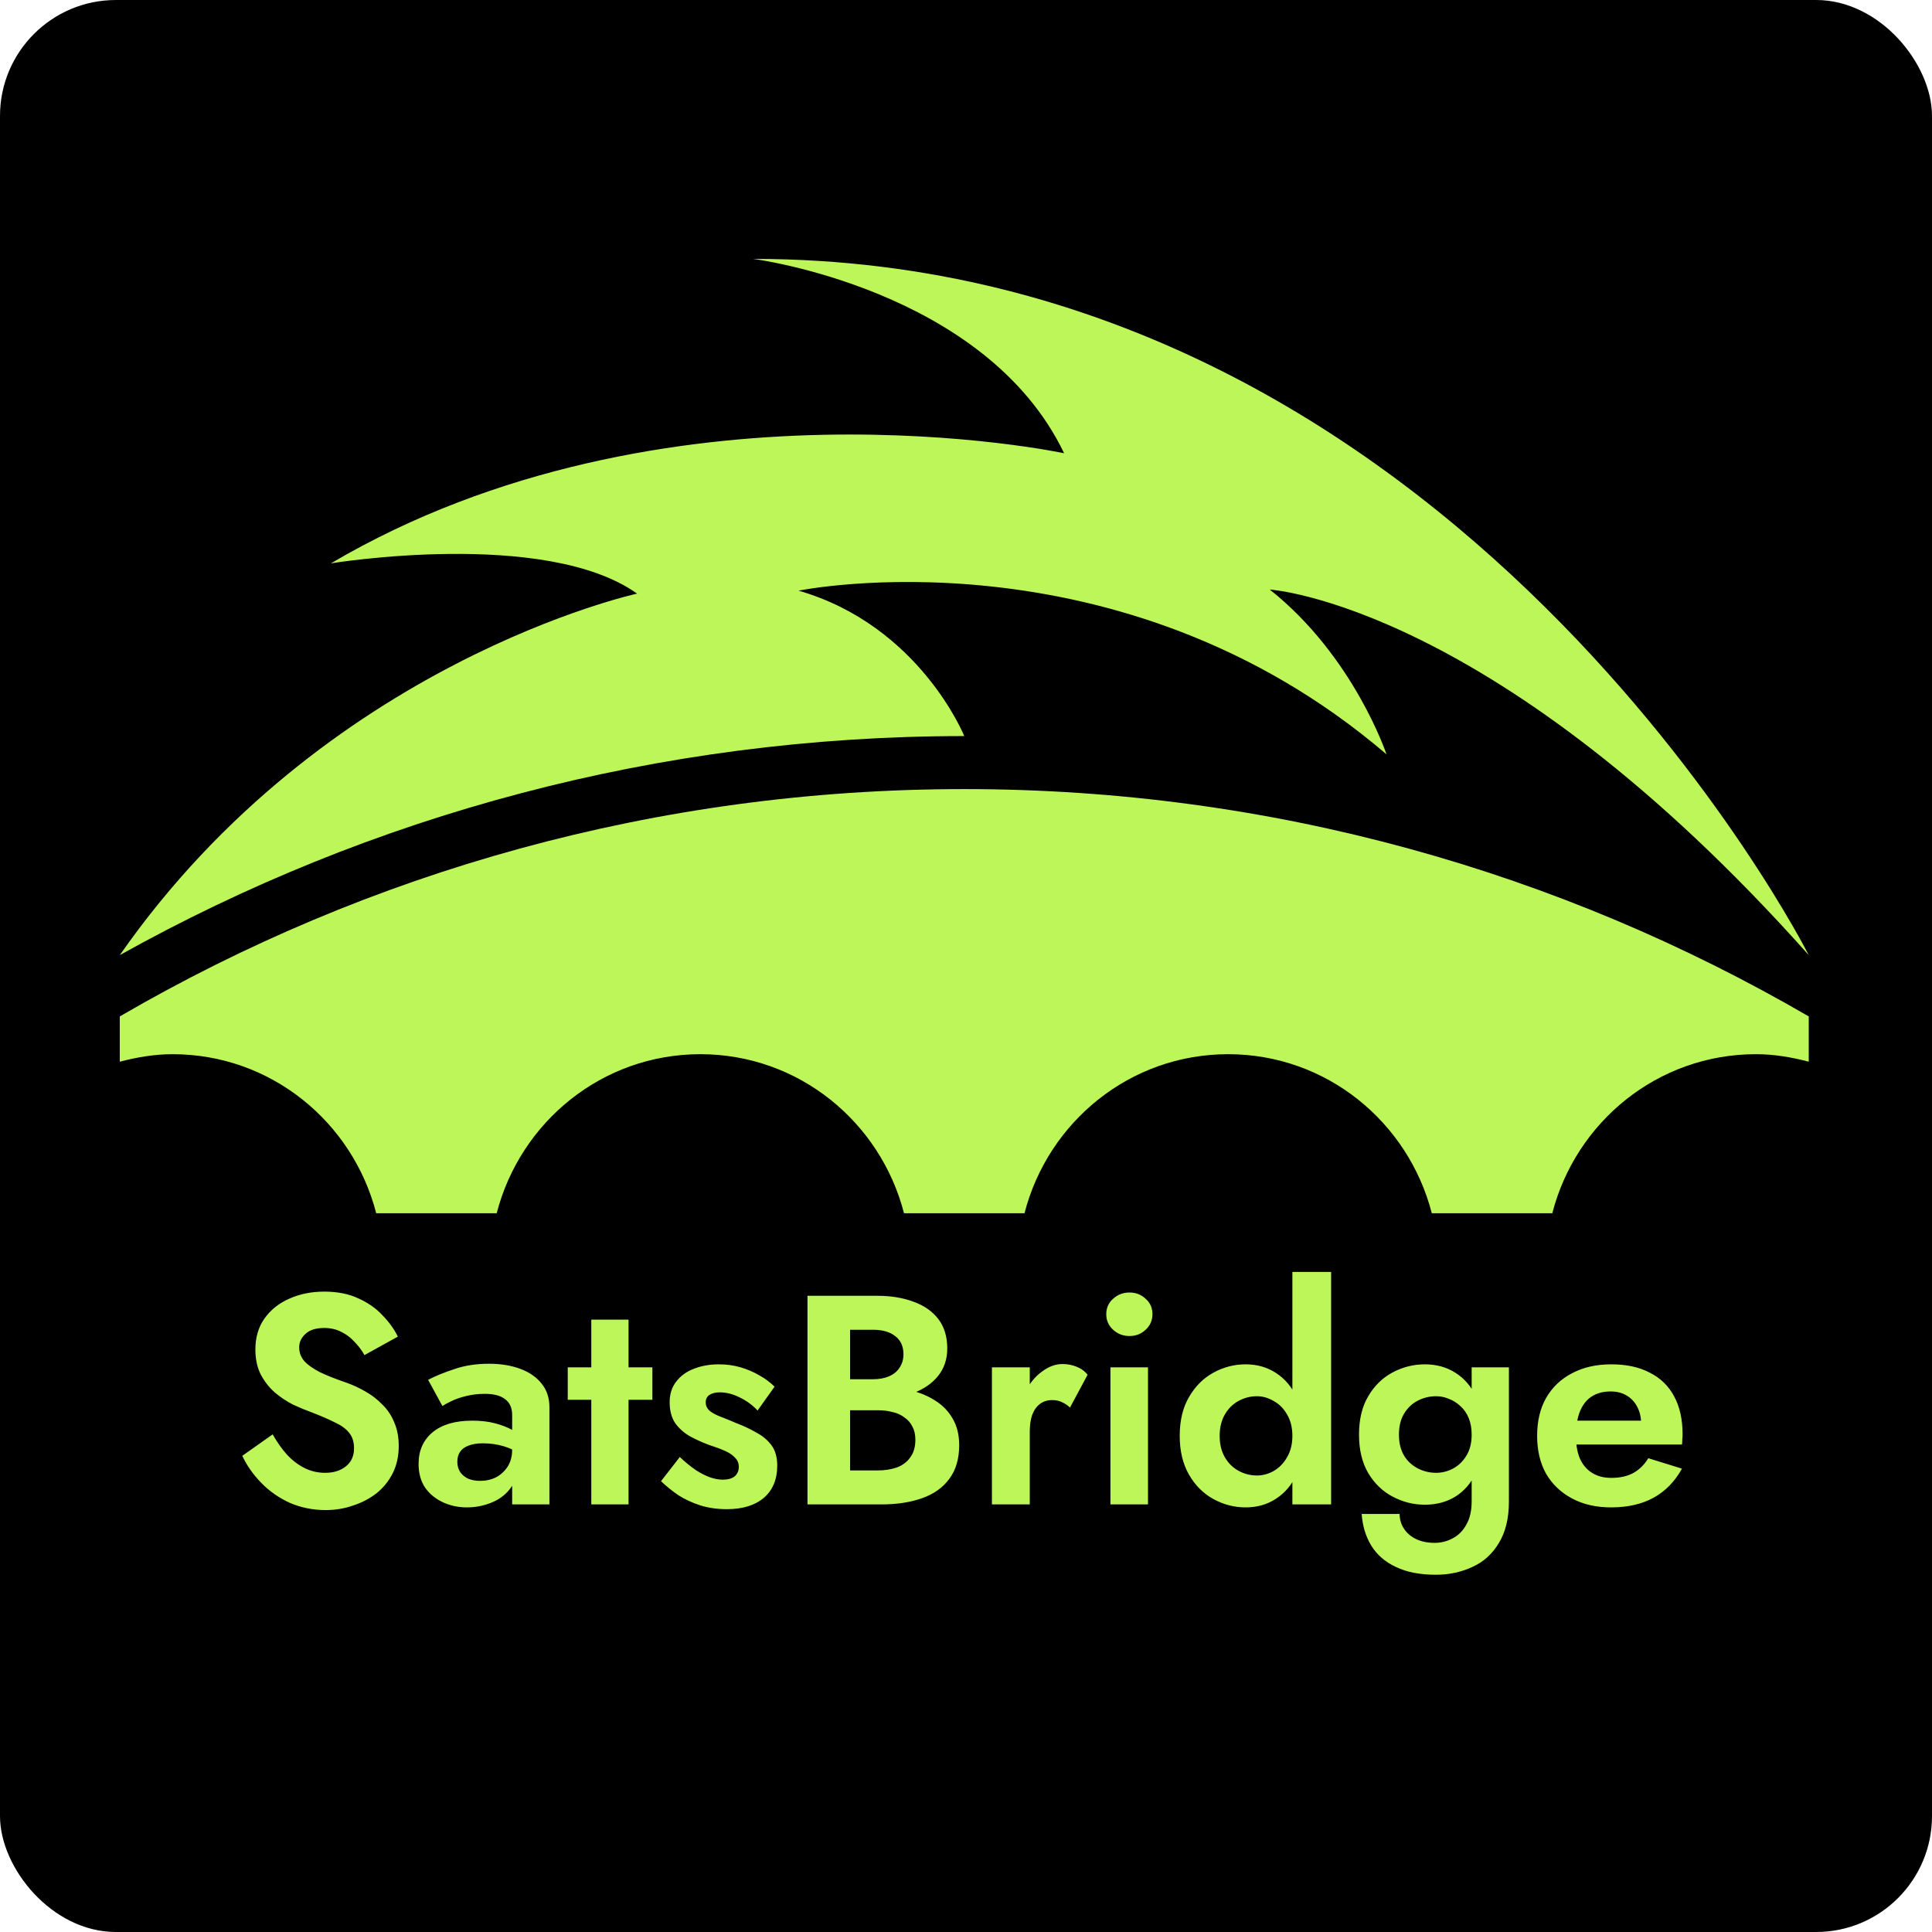 <svg width="500" height="500" viewBox="0 0 500 500" fill="none" xmlns="http://www.w3.org/2000/svg">
<rect width="500" height="500" rx="30" fill="black"/>
<circle cx="250" cy="250" r="250" fill="black"/>
<path d="M454.441 272.824C459.186 272.824 463.71 273.622 468.101 274.764V263.049C403.804 225.663 329.185 204.216 249.551 204.216C169.916 204.216 95.297 225.663 31 263.051V274.767C35.391 273.624 39.913 272.826 44.66 272.826C70.091 272.826 91.273 290.36 97.364 313.99H128.548C134.64 290.36 155.823 272.826 181.252 272.826C206.681 272.826 227.865 290.36 233.956 313.99H265.141C271.232 290.36 292.416 272.826 317.845 272.826C343.274 272.826 364.457 290.36 370.549 313.99H401.733C407.828 290.358 429.01 272.824 454.441 272.824Z" fill="#BDF658"/>
<path d="M206.673 152.859C206.673 152.859 289.492 135.912 358.827 195.22C358.827 195.22 350.361 169.807 328.604 152.571C328.604 152.571 387.065 156.22 468.101 247.184C468.101 247.184 377.103 67 194.915 67C194.915 67 254.981 74.718 275.39 117.301C275.39 117.301 171.781 95.085 85.639 145.798C85.639 145.798 141.107 136.682 164.88 153.629C164.88 153.629 83.971 171.243 31.003 247.184C95.736 211.066 170.254 190.494 249.551 190.494C249.551 190.494 238.04 161.934 206.673 152.859Z" fill="#BDF658"/>
<path d="M70.567 371.214C71.698 373.22 72.932 374.968 74.269 376.459C75.657 377.95 77.174 379.107 78.82 379.93C80.465 380.753 82.239 381.164 84.142 381.164C86.353 381.164 88.153 380.598 89.541 379.467C90.929 378.336 91.624 376.793 91.624 374.839C91.624 373.142 91.186 371.78 90.312 370.751C89.49 369.723 88.23 368.823 86.533 368.052C84.888 367.229 82.856 366.355 80.44 365.429C79.154 364.967 77.663 364.349 75.966 363.578C74.321 362.755 72.752 361.727 71.261 360.493C69.77 359.207 68.536 357.665 67.559 355.865C66.582 354.014 66.093 351.803 66.093 349.232C66.093 346.147 66.865 343.498 68.407 341.287C70.001 339.025 72.135 337.302 74.809 336.12C77.534 334.886 80.568 334.269 83.91 334.269C87.356 334.269 90.312 334.86 92.781 336.043C95.3 337.174 97.383 338.639 99.028 340.439C100.725 342.187 102.036 344.013 102.962 345.915L94.323 350.697C93.603 349.412 92.729 348.255 91.701 347.226C90.724 346.147 89.593 345.298 88.307 344.681C87.022 344.013 85.556 343.678 83.91 343.678C81.751 343.678 80.131 344.193 79.051 345.221C77.972 346.198 77.431 347.355 77.431 348.692C77.431 350.029 77.869 351.212 78.743 352.24C79.617 353.217 80.954 354.168 82.754 355.094C84.553 355.968 86.816 356.868 89.541 357.793C91.289 358.41 92.96 359.182 94.555 360.107C96.2 361.033 97.665 362.164 98.951 363.501C100.288 364.787 101.316 366.329 102.036 368.129C102.808 369.877 103.193 371.908 103.193 374.222C103.193 376.845 102.679 379.184 101.651 381.241C100.622 383.298 99.208 385.046 97.408 386.486C95.609 387.874 93.578 388.928 91.315 389.648C89.104 390.42 86.764 390.805 84.296 390.805C81.005 390.805 77.92 390.188 75.04 388.954C72.212 387.669 69.744 385.946 67.636 383.786C65.528 381.627 63.882 379.287 62.7 376.768L70.567 371.214ZM118.356 378.31C118.356 379.339 118.613 380.238 119.127 381.01C119.642 381.73 120.336 382.295 121.21 382.707C122.135 383.067 123.138 383.247 124.218 383.247C125.761 383.247 127.149 382.938 128.383 382.321C129.617 381.652 130.62 380.727 131.391 379.544C132.162 378.31 132.548 376.845 132.548 375.148L133.782 379.776C133.782 382.038 133.139 383.941 131.854 385.483C130.62 387.026 129 388.183 126.995 388.954C125.041 389.725 122.984 390.111 120.824 390.111C118.613 390.111 116.556 389.674 114.654 388.8C112.751 387.926 111.209 386.666 110.026 385.021C108.895 383.324 108.329 381.267 108.329 378.85C108.329 375.405 109.537 372.68 111.954 370.674C114.371 368.669 117.79 367.666 122.213 367.666C124.475 367.666 126.455 367.898 128.152 368.36C129.9 368.823 131.365 369.389 132.548 370.057C133.731 370.726 134.579 371.368 135.093 371.985V376.613C133.705 375.585 132.137 374.814 130.388 374.299C128.692 373.785 126.892 373.528 124.989 373.528C123.447 373.528 122.187 373.734 121.21 374.145C120.233 374.505 119.513 375.045 119.05 375.765C118.587 376.433 118.356 377.282 118.356 378.31ZM114.499 363.887L110.797 357.099C112.648 356.122 114.911 355.197 117.585 354.323C120.259 353.397 123.241 352.934 126.532 352.934C129.566 352.934 132.265 353.371 134.631 354.245C136.996 355.12 138.847 356.405 140.184 358.102C141.521 359.747 142.189 361.778 142.189 364.195V389.34H132.548V366.278C132.548 365.301 132.394 364.478 132.085 363.81C131.777 363.09 131.288 362.498 130.62 362.036C130.003 361.573 129.257 361.239 128.383 361.033C127.509 360.827 126.532 360.724 125.452 360.724C123.807 360.724 122.238 360.904 120.747 361.264C119.256 361.624 117.97 362.061 116.891 362.575C115.811 363.09 115.014 363.527 114.499 363.887ZM146.932 353.86H168.837V362.267H146.932V353.86ZM153.025 341.519H162.666V389.34H153.025V341.519ZM175.929 377.076C177.42 378.464 178.808 379.596 180.094 380.47C181.379 381.293 182.588 381.91 183.719 382.321C184.902 382.732 186.007 382.938 187.035 382.938C188.372 382.938 189.401 382.655 190.121 382.09C190.841 381.473 191.201 380.65 191.201 379.621C191.201 378.696 190.892 377.924 190.275 377.307C189.709 376.639 188.861 376.048 187.73 375.533C186.598 375.019 185.159 374.479 183.41 373.914C181.765 373.297 180.171 372.577 178.628 371.754C177.086 370.88 175.8 369.749 174.772 368.36C173.795 366.921 173.306 365.095 173.306 362.884C173.306 360.776 173.872 359.002 175.003 357.562C176.134 356.071 177.651 354.965 179.554 354.245C181.508 353.474 183.667 353.088 186.033 353.088C188.038 353.088 189.915 353.346 191.663 353.86C193.412 354.374 195.031 355.068 196.523 355.942C198.014 356.765 199.325 357.742 200.456 358.873L196.06 365.044C194.774 363.655 193.232 362.524 191.432 361.65C189.684 360.776 187.961 360.339 186.264 360.339C185.133 360.339 184.233 360.57 183.565 361.033C182.948 361.444 182.639 362.087 182.639 362.961C182.639 363.732 182.948 364.427 183.565 365.044C184.233 365.609 185.159 366.124 186.341 366.586C187.575 367.049 188.964 367.615 190.506 368.283C192.409 369.003 194.157 369.826 195.751 370.751C197.397 371.625 198.708 372.731 199.685 374.068C200.662 375.405 201.15 377.153 201.15 379.313C201.15 382.861 199.993 385.638 197.68 387.643C195.366 389.597 192.178 390.574 188.115 390.574C185.596 390.574 183.282 390.24 181.174 389.571C179.117 388.903 177.24 388.029 175.543 386.949C173.898 385.818 172.406 384.609 171.069 383.324L175.929 377.076ZM217.229 361.958V356.945H225.944C227.538 356.945 228.927 356.688 230.109 356.174C231.292 355.659 232.192 354.914 232.809 353.937C233.477 352.96 233.812 351.803 233.812 350.466C233.812 348.409 233.092 346.841 231.652 345.761C230.264 344.681 228.361 344.141 225.944 344.141H220.005V380.547H227.101C228.952 380.547 230.624 380.29 232.115 379.776C233.606 379.21 234.763 378.336 235.586 377.153C236.46 375.971 236.897 374.454 236.897 372.602C236.897 371.266 236.64 370.134 236.126 369.209C235.663 368.232 234.969 367.435 234.043 366.818C233.169 366.149 232.14 365.686 230.958 365.429C229.775 365.121 228.49 364.967 227.101 364.967H217.229V358.95H228.104C230.726 358.95 233.22 359.233 235.586 359.799C238.002 360.364 240.162 361.264 242.065 362.498C243.967 363.681 245.458 365.224 246.538 367.126C247.669 369.029 248.235 371.317 248.235 373.991C248.235 377.539 247.387 380.444 245.69 382.707C244.044 384.969 241.705 386.64 238.671 387.72C235.637 388.8 232.115 389.34 228.104 389.34H208.976V335.348H226.947C230.546 335.348 233.709 335.863 236.434 336.891C239.159 337.868 241.293 339.359 242.836 341.365C244.379 343.37 245.15 345.915 245.15 349C245.15 351.726 244.379 354.065 242.836 356.019C241.293 357.973 239.159 359.465 236.434 360.493C233.709 361.47 230.546 361.958 226.947 361.958H217.229ZM266.504 353.86V389.34H256.709V353.86H266.504ZM276.917 364.272C276.248 363.655 275.554 363.193 274.834 362.884C274.166 362.524 273.317 362.344 272.289 362.344C271.055 362.344 270.001 362.678 269.127 363.347C268.252 364.015 267.584 364.967 267.121 366.201C266.71 367.383 266.504 368.823 266.504 370.52L263.727 367.743C263.727 364.915 264.267 362.421 265.347 360.262C266.427 358.05 267.841 356.302 269.589 355.017C271.338 353.68 273.137 353.011 274.989 353.011C276.274 353.011 277.482 353.243 278.614 353.705C279.796 354.168 280.748 354.862 281.468 355.788L276.917 364.272ZM286.3 340.13C286.3 338.485 286.891 337.148 288.074 336.12C289.256 335.04 290.67 334.5 292.316 334.5C293.961 334.5 295.35 335.04 296.481 336.12C297.664 337.148 298.255 338.485 298.255 340.13C298.255 341.724 297.664 343.061 296.481 344.141C295.35 345.221 293.961 345.761 292.316 345.761C290.67 345.761 289.256 345.221 288.074 344.141C286.891 343.061 286.3 341.724 286.3 340.13ZM287.379 353.86H297.098V389.34H287.379V353.86ZM334.467 329.178H344.494V389.34H334.467V329.178ZM305.311 371.6C305.311 367.64 306.108 364.298 307.702 361.573C309.296 358.796 311.405 356.688 314.027 355.248C316.649 353.808 319.426 353.088 322.357 353.088C325.339 353.088 327.962 353.834 330.224 355.325C332.538 356.816 334.338 358.95 335.624 361.727C336.96 364.452 337.629 367.743 337.629 371.6C337.629 375.405 336.96 378.696 335.624 381.473C334.338 384.249 332.538 386.383 330.224 387.874C327.962 389.366 325.339 390.111 322.357 390.111C319.426 390.111 316.649 389.391 314.027 387.951C311.405 386.512 309.296 384.403 307.702 381.627C306.108 378.85 305.311 375.508 305.311 371.6ZM315.647 371.6C315.647 373.708 316.084 375.533 316.958 377.076C317.832 378.619 319.015 379.801 320.506 380.624C321.997 381.447 323.591 381.858 325.288 381.858C326.779 381.858 328.219 381.473 329.607 380.701C331.047 379.878 332.204 378.696 333.078 377.153C334.004 375.611 334.467 373.759 334.467 371.6C334.467 369.44 334.004 367.589 333.078 366.046C332.204 364.504 331.047 363.347 329.607 362.575C328.219 361.753 326.779 361.341 325.288 361.341C323.591 361.341 321.997 361.753 320.506 362.575C319.015 363.398 317.832 364.581 316.958 366.124C316.084 367.666 315.647 369.492 315.647 371.6ZM352.404 391.808H362.2C362.251 393.351 362.663 394.662 363.434 395.742C364.205 396.873 365.259 397.747 366.596 398.364C367.933 398.981 369.502 399.29 371.301 399.29C372.947 399.29 374.489 398.904 375.929 398.133C377.42 397.361 378.603 396.179 379.477 394.585C380.403 392.991 380.866 390.985 380.866 388.569V353.86H390.507V388.569C390.507 392.939 389.633 396.539 387.884 399.367C386.188 402.195 383.899 404.252 381.02 405.537C378.14 406.874 375.004 407.543 371.61 407.543C367.496 407.543 364.051 406.874 361.274 405.537C358.498 404.252 356.364 402.401 354.872 399.984C353.433 397.619 352.61 394.893 352.404 391.808ZM351.71 371.291C351.71 367.332 352.507 364.015 354.101 361.341C355.695 358.616 357.803 356.559 360.426 355.171C363.048 353.783 365.825 353.088 368.756 353.088C371.738 353.088 374.361 353.808 376.623 355.248C378.937 356.688 380.737 358.77 382.022 361.496C383.359 364.17 384.028 367.435 384.028 371.291C384.028 375.096 383.359 378.362 382.022 381.087C380.737 383.812 378.937 385.895 376.623 387.334C374.361 388.723 371.738 389.417 368.756 389.417C365.825 389.417 363.048 388.723 360.426 387.334C357.803 385.946 355.695 383.915 354.101 381.241C352.507 378.516 351.71 375.199 351.71 371.291ZM362.046 371.291C362.046 373.399 362.483 375.199 363.357 376.69C364.231 378.13 365.414 379.236 366.905 380.007C368.396 380.778 369.99 381.164 371.687 381.164C373.178 381.164 374.618 380.804 376.006 380.084C377.446 379.313 378.603 378.207 379.477 376.768C380.403 375.276 380.866 373.451 380.866 371.291C380.866 369.646 380.608 368.206 380.094 366.972C379.58 365.738 378.86 364.709 377.935 363.887C377.06 363.064 376.083 362.447 375.004 362.036C373.924 361.573 372.818 361.341 371.687 361.341C369.99 361.341 368.396 361.727 366.905 362.498C365.414 363.27 364.231 364.401 363.357 365.892C362.483 367.332 362.046 369.132 362.046 371.291ZM416.936 390.111C413.08 390.111 409.712 389.34 406.832 387.797C403.953 386.255 401.716 384.121 400.122 381.395C398.579 378.619 397.808 375.353 397.808 371.6C397.808 367.795 398.579 364.529 400.122 361.804C401.716 359.027 403.953 356.894 406.832 355.402C409.712 353.86 413.105 353.088 417.013 353.088C420.921 353.088 424.238 353.808 426.963 355.248C429.74 356.636 431.848 358.693 433.288 361.419C434.728 364.092 435.448 367.332 435.448 371.137C435.448 371.6 435.422 372.088 435.37 372.602C435.37 373.117 435.345 373.528 435.293 373.837H403.515V367.666H426.578L423.878 371.214C424.084 370.906 424.264 370.494 424.418 369.98C424.624 369.414 424.726 368.952 424.726 368.592C424.726 366.843 424.392 365.352 423.724 364.118C423.107 362.884 422.207 361.907 421.024 361.187C419.841 360.467 418.453 360.107 416.859 360.107C414.905 360.107 413.26 360.544 411.923 361.419C410.637 362.241 409.634 363.501 408.915 365.198C408.246 366.843 407.886 368.9 407.835 371.368C407.835 373.734 408.169 375.739 408.837 377.385C409.557 379.03 410.611 380.29 412 381.164C413.388 382.038 415.059 382.475 417.013 382.475C419.224 382.475 421.101 382.064 422.644 381.241C424.238 380.367 425.549 379.081 426.578 377.385L435.293 380.084C433.442 383.426 430.974 385.946 427.889 387.643C424.855 389.288 421.204 390.111 416.936 390.111Z" fill="#BDF658"/>
</svg>
